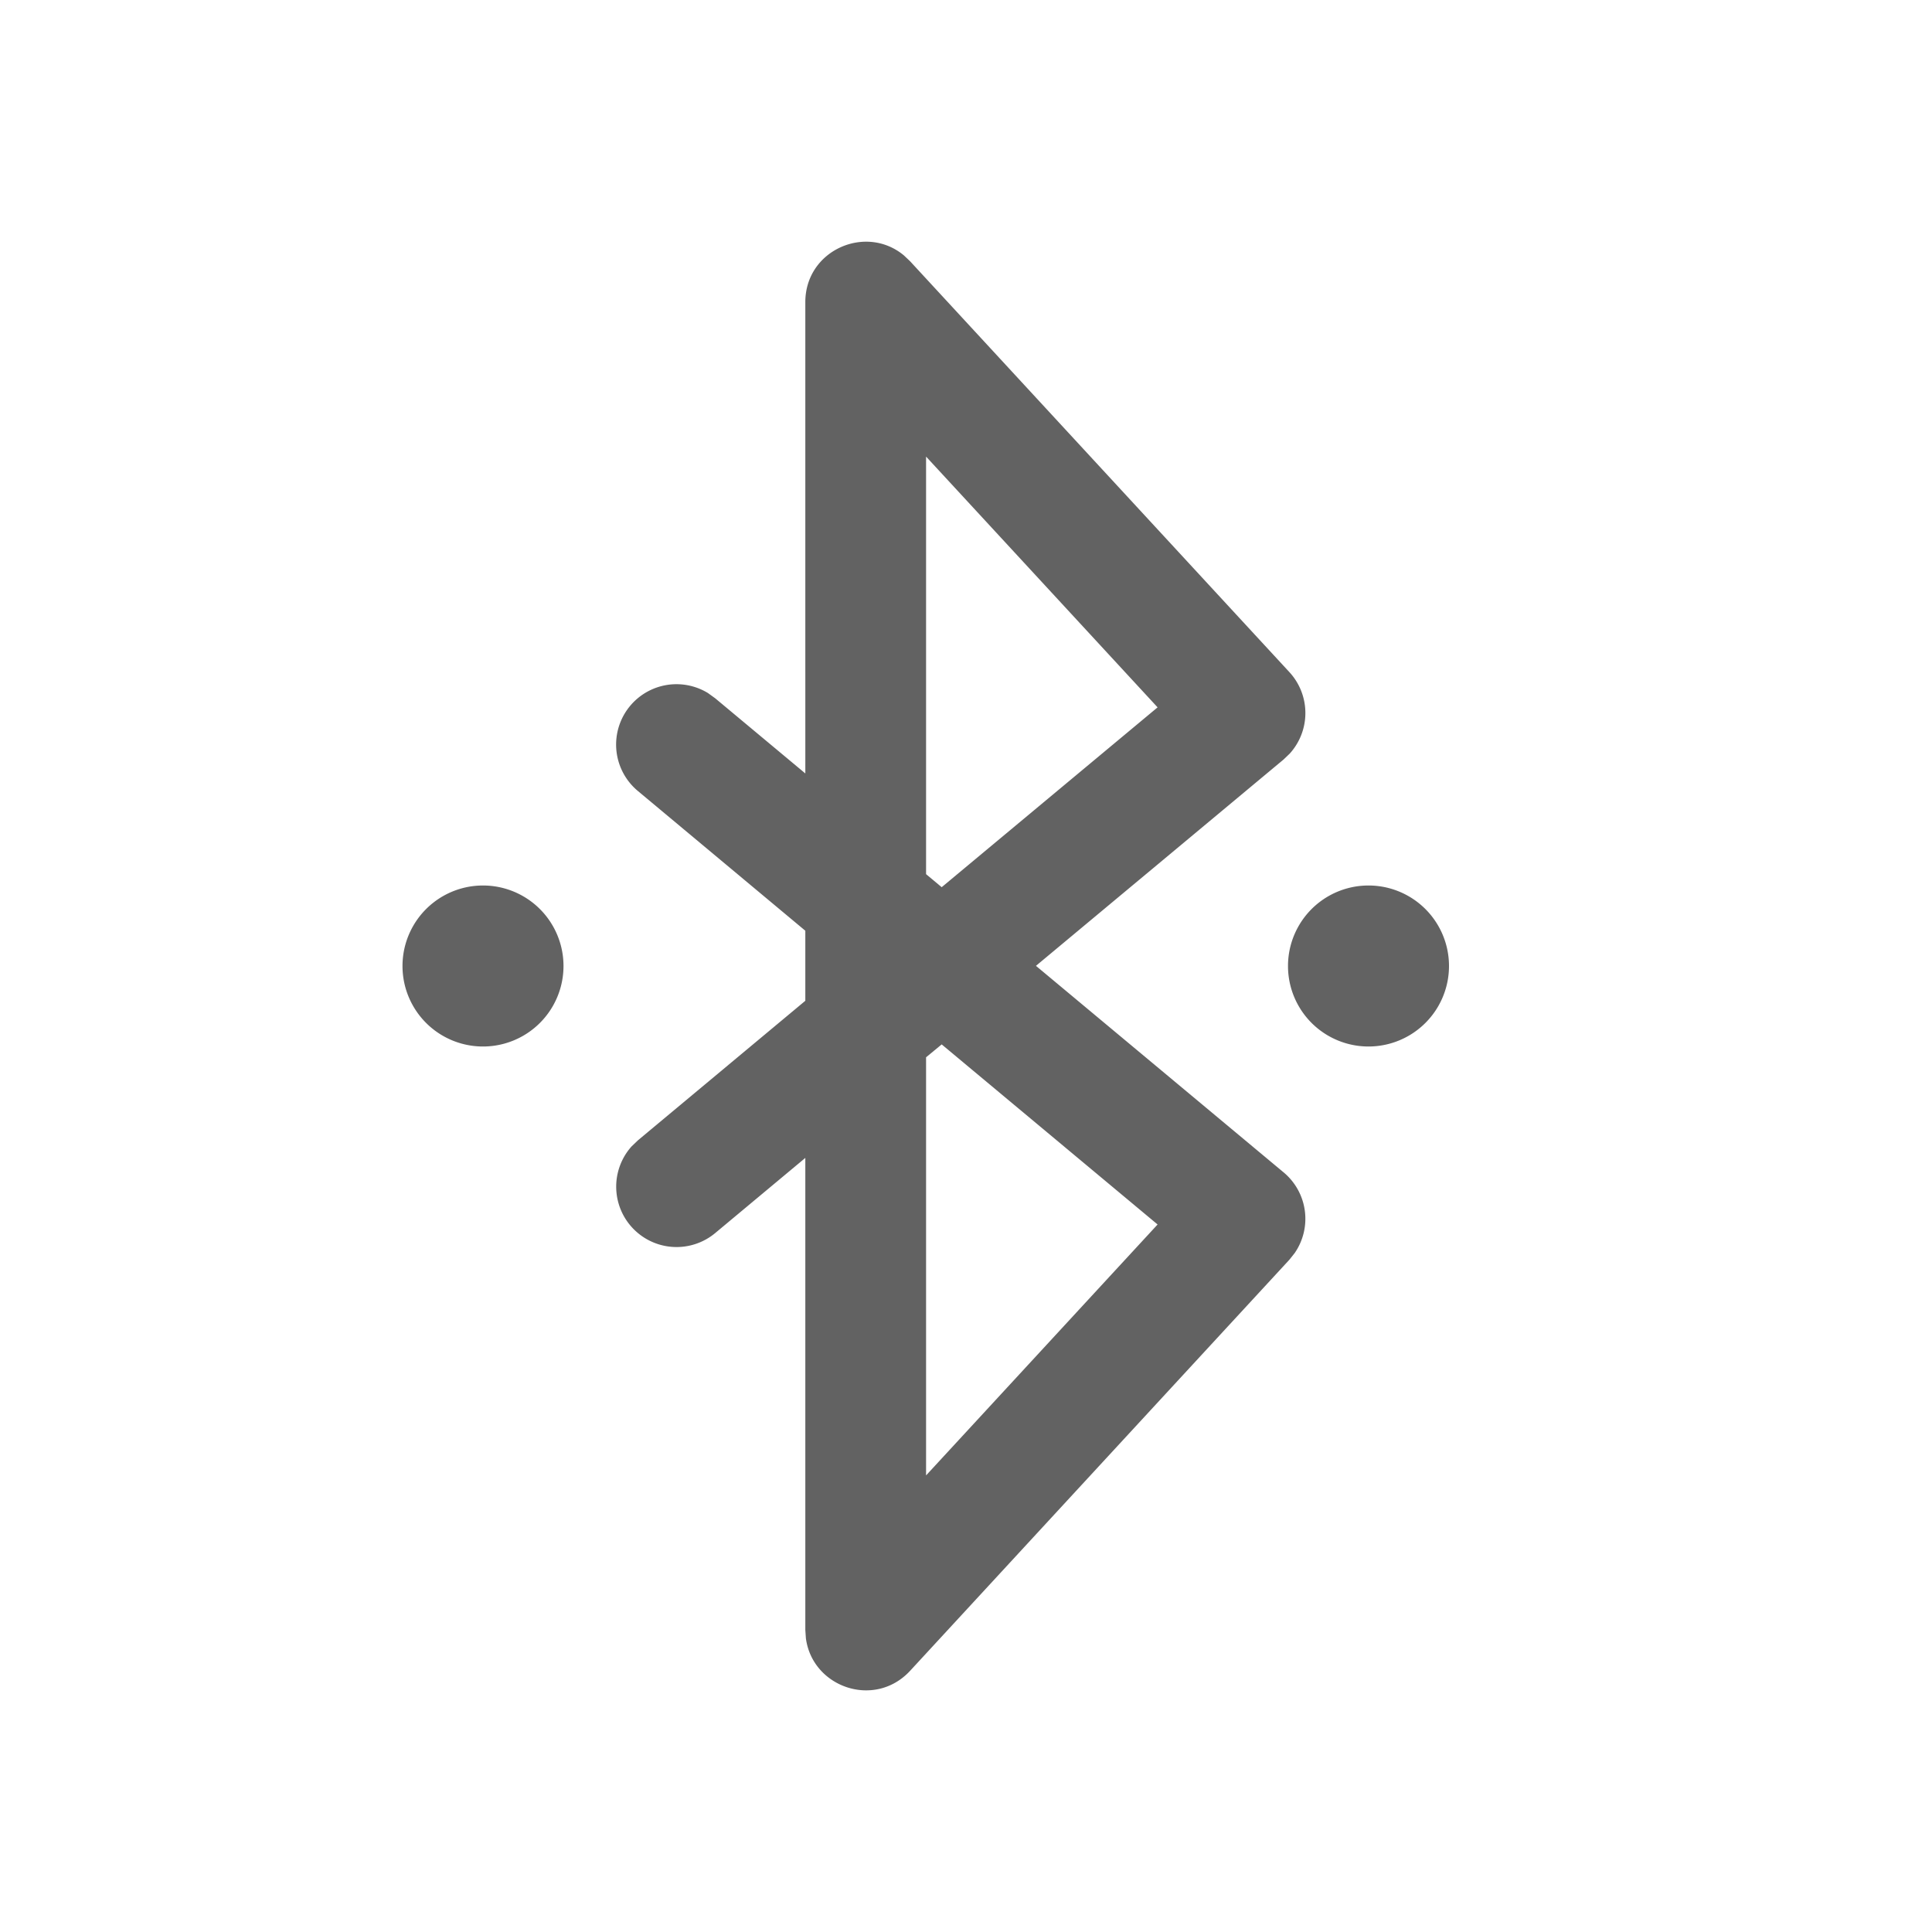 <svg xmlns="http://www.w3.org/2000/svg" xmlns:xlink="http://www.w3.org/1999/xlink" width="24" height="24" preserveAspectRatio="xMidYMid meet" viewBox="0 0 24 24" style="-ms-transform: rotate(360deg); -webkit-transform: rotate(360deg); transform: rotate(360deg);"><g fill="none"><path d="M10.004 9.608V3.753c0-.646.752-.974 1.225-.58l.076.072l4.712 5.104a.75.75 0 0 1 .005 1.012l-.076.073l-3.077 2.564l3.077 2.566a.75.75 0 0 1 .137 1.002l-.066.083l-4.711 5.106c-.44.476-1.214.207-1.295-.404l-.007-.104v-5.863l-1.12.934a.75.75 0 0 1-1.04-1.075l.08-.077l2.08-1.734v-.87l-2.08-1.736a.75.75 0 0 1 .87-1.217l.09.065l1.12.934V3.753v5.855zm1.694 3.366l-.194.16v5.194l2.876-3.117l-2.682-2.237zM17 11a1 1 0 1 1 0 2a1 1 0 0 1 0-2zM6 11a1 1 0 1 1 0 2a1 1 0 0 1 0-2zm5.504-5.328v5.187l.194.162l2.682-2.234l-2.876-3.115z" fill="#626262"/></g><rect x="0" y="0" width="24" height="24" fill="rgba(0, 0, 0, 0)" /></svg>